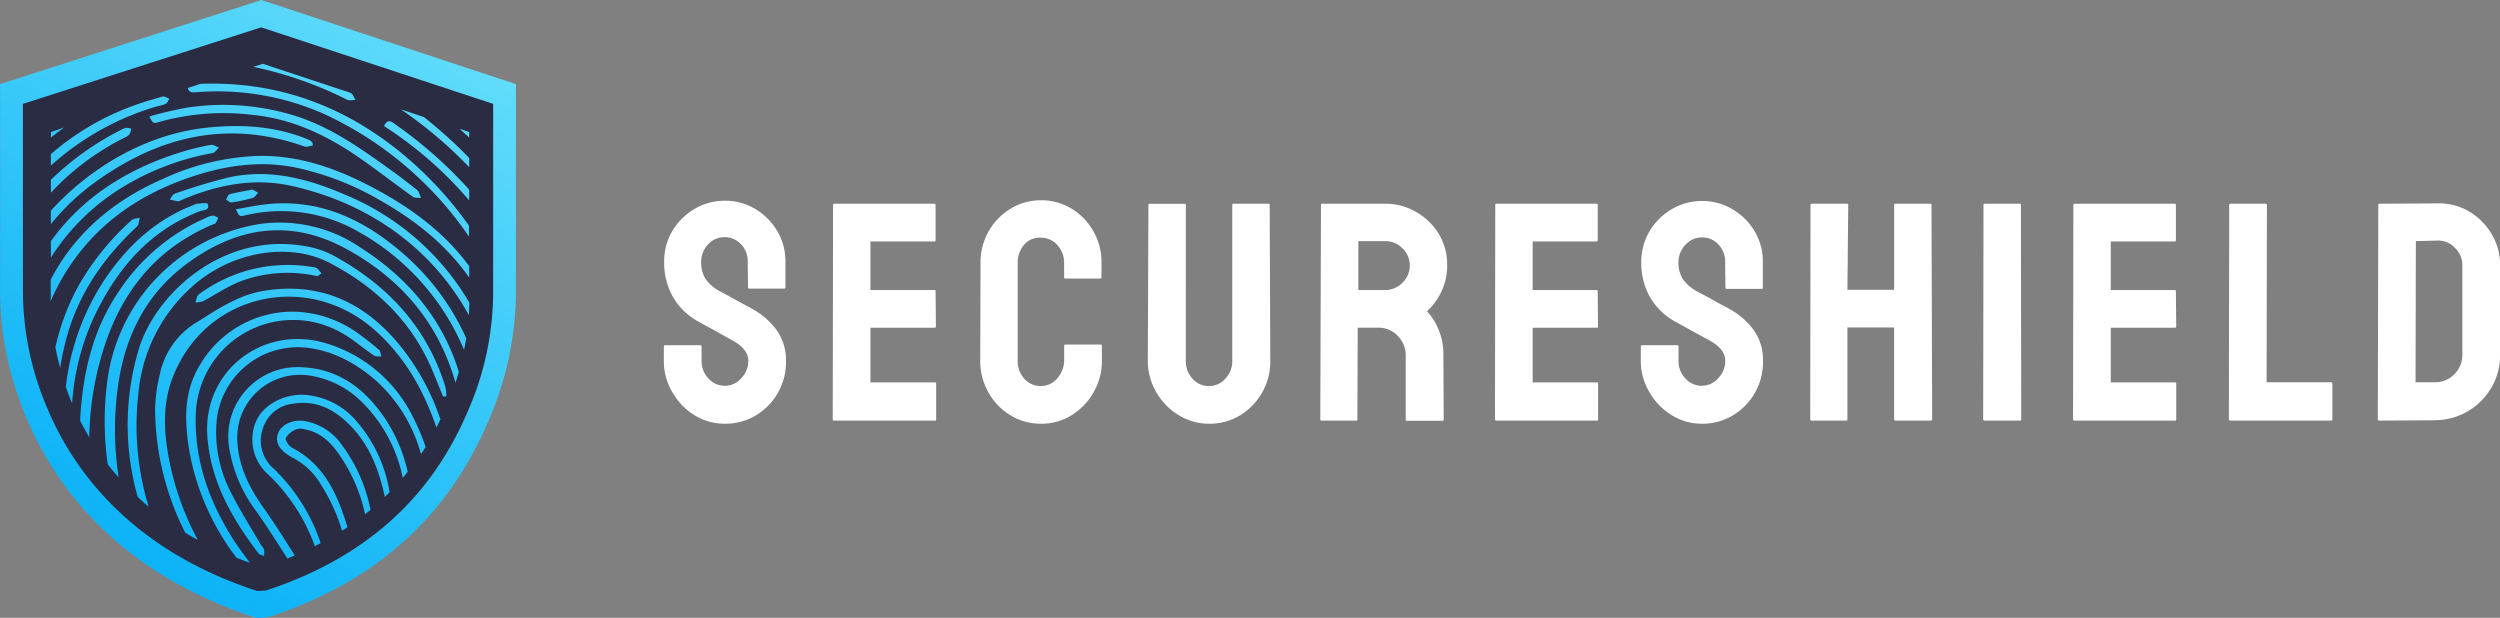 <svg xmlns="http://www.w3.org/2000/svg" xmlns:xlink="http://www.w3.org/1999/xlink" viewBox="0 0 457.26 113"><rect x="0" y="0" width="457.26" height="113" fill="#808080" stroke="none"/><defs><style>.cls-1{fill:#2a2c44;}.cls-2{fill:url(#linear-gradient);}.cls-3{fill:url(#linear-gradient-2);}.cls-4{fill:url(#linear-gradient-3);}.cls-5{fill:url(#linear-gradient-4);}.cls-6{fill:url(#linear-gradient-5);}.cls-7{fill:url(#linear-gradient-6);}.cls-8{fill:url(#linear-gradient-7);}.cls-9{fill:url(#linear-gradient-8);}.cls-10{fill:url(#linear-gradient-9);}.cls-11{fill:url(#linear-gradient-10);}.cls-12{fill:url(#linear-gradient-11);}.cls-13{fill:url(#linear-gradient-12);}.cls-14{fill:url(#linear-gradient-13);}.cls-15{fill:url(#linear-gradient-14);}.cls-16{fill:url(#linear-gradient-15);}.cls-17{fill:url(#linear-gradient-16);}.cls-18{fill:url(#linear-gradient-17);}.cls-19{fill:url(#linear-gradient-18);}.cls-20{fill:url(#linear-gradient-19);}.cls-21{fill:url(#linear-gradient-20);}.cls-22{fill:url(#linear-gradient-21);}.cls-23{fill:url(#linear-gradient-22);}.cls-24{fill:url(#linear-gradient-23);}.cls-25{fill:url(#linear-gradient-24);}.cls-26{fill:url(#linear-gradient-25);}.cls-27{fill:url(#linear-gradient-26);}.cls-28{fill:url(#linear-gradient-27);}.cls-29{fill:url(#linear-gradient-28);}.cls-30,.cls-31{fill:#fff;}.cls-30{fill-opacity:0;}</style><linearGradient id="linear-gradient" x1="498.03" y1="-265.11" x2="206.64" y2="-715.75" gradientTransform="matrix(0.23, 0, 0, -0.23, -19.82, -49.05)" gradientUnits="userSpaceOnUse"><stop offset="0" stop-color="#64ddfa"/><stop offset="0.13" stop-color="#56d7fa"/><stop offset="0.72" stop-color="#1dbbf8"/><stop offset="1" stop-color="#06b0f7"/></linearGradient><linearGradient id="linear-gradient-2" x1="435.18" y1="-224.48" x2="143.79" y2="-675.11" xlink:href="#linear-gradient"/><linearGradient id="linear-gradient-3" x1="479.41" y1="-253.07" x2="188.02" y2="-703.71" xlink:href="#linear-gradient"/><linearGradient id="linear-gradient-4" x1="354.22" y1="-172.12" x2="62.83" y2="-622.75" xlink:href="#linear-gradient"/><linearGradient id="linear-gradient-5" x1="500.09" y1="-266.45" x2="208.7" y2="-717.08" xlink:href="#linear-gradient"/><linearGradient id="linear-gradient-6" x1="486.84" y1="-257.88" x2="195.46" y2="-708.52" xlink:href="#linear-gradient"/><linearGradient id="linear-gradient-7" x1="389.02" y1="-194.63" x2="97.63" y2="-645.26" xlink:href="#linear-gradient"/><linearGradient id="linear-gradient-8" x1="333.63" y1="-158.82" x2="42.24" y2="-609.45" xlink:href="#linear-gradient"/><linearGradient id="linear-gradient-9" x1="266" y1="-115.09" x2="-25.39" y2="-565.72" xlink:href="#linear-gradient"/><linearGradient id="linear-gradient-10" x1="378.42" y1="-187.77" x2="87.03" y2="-638.41" xlink:href="#linear-gradient"/><linearGradient id="linear-gradient-11" x1="294.53" y1="-133.53" x2="3.14" y2="-584.16" xlink:href="#linear-gradient"/><linearGradient id="linear-gradient-12" x1="520.85" y1="-279.87" x2="229.46" y2="-730.51" xlink:href="#linear-gradient"/><linearGradient id="linear-gradient-13" x1="483.25" y1="-255.56" x2="191.86" y2="-706.19" xlink:href="#linear-gradient"/><linearGradient id="linear-gradient-14" x1="483.55" y1="-255.75" x2="192.17" y2="-706.39" xlink:href="#linear-gradient"/><linearGradient id="linear-gradient-15" x1="529" y1="-285.14" x2="237.61" y2="-735.78" xlink:href="#linear-gradient"/><linearGradient id="linear-gradient-16" x1="344.78" y1="-166.02" x2="53.39" y2="-616.66" xlink:href="#linear-gradient"/><linearGradient id="linear-gradient-17" x1="431.59" y1="-222.16" x2="140.2" y2="-672.79" xlink:href="#linear-gradient"/><linearGradient id="linear-gradient-18" x1="461.24" y1="-241.32" x2="169.86" y2="-691.96" xlink:href="#linear-gradient"/><linearGradient id="linear-gradient-19" x1="363.76" y1="-178.29" x2="72.37" y2="-628.93" xlink:href="#linear-gradient"/><linearGradient id="linear-gradient-20" x1="536.35" y1="-289.9" x2="244.96" y2="-740.53" xlink:href="#linear-gradient"/><linearGradient id="linear-gradient-21" x1="486.83" y1="-257.88" x2="195.44" y2="-708.51" xlink:href="#linear-gradient"/><linearGradient id="linear-gradient-22" x1="405.09" y1="-205.02" x2="113.71" y2="-655.66" xlink:href="#linear-gradient"/><linearGradient id="linear-gradient-23" x1="294.65" y1="-133.61" x2="3.27" y2="-584.24" xlink:href="#linear-gradient"/><linearGradient id="linear-gradient-24" x1="542.55" y1="-293.9" x2="251.16" y2="-744.54" xlink:href="#linear-gradient"/><linearGradient id="linear-gradient-25" x1="487.62" y1="-258.38" x2="196.23" y2="-709.01" xlink:href="#linear-gradient"/><linearGradient id="linear-gradient-26" x1="437.25" y1="-225.81" x2="145.86" y2="-676.45" xlink:href="#linear-gradient"/><linearGradient id="linear-gradient-27" x1="394.9" y1="-198.44" x2="103.51" y2="-649.07" xlink:href="#linear-gradient"/><linearGradient id="linear-gradient-28" x1="418.75" y1="-213.85" x2="127.36" y2="-664.49" xlink:href="#linear-gradient"/></defs><title>secureshield-logo-text</title><g id="Layer_2" data-name="Layer 2"><g id="Layer_1-2" data-name="Layer 1"><path class="cls-1" d="M86,75.2c-4.66,11-14.06,25.68-37.29,33.32l-1.25.09H47l-.2-.07C23.5,100.9,13.06,86.19,8.4,75.2A54.83,54.83,0,0,1,3.82,52.92V18.58l44-14.14L90.59,18.59V53A55.29,55.29,0,0,1,86,75.2Z"/><path class="cls-2" d="M85.82,24.15l-1.76-.58c.6.53,1.18,1.06,1.76,1.59Z"/><path class="cls-3" d="M34.73,32.44c6.31-2.15,12.7-3.13,19.33-1.8a52.34,52.34,0,0,1,15.46,6c6.54,3.7,12.18,8.23,16.3,14.14V48.69c-4.56-6.24-10.76-10.76-17.69-14.42-6.65-3.51-13.66-6-21.33-5.74a45.05,45.05,0,0,0-17,4.19c-9.19,4-16.21,10.1-20.53,18.44v3.27s0,.28,0,.66a40.23,40.23,0,0,1,2.35-4.63C17,41.47,24.93,35.77,34.73,32.44Z"/><path class="cls-4" d="M65.88,45.24a26.3,26.3,0,0,0-18.18-4.3,33.43,33.43,0,0,0-28.08,28.8,56.66,56.66,0,0,0,.08,15.17c.62.8,1.28,1.6,2,2.39a57.23,57.23,0,0,1-.14-16.48c1.19-8.95,4.9-16.75,12.32-22.36,9.07-6.85,18.9-8.56,29.13-3.11C73.57,51,80.26,59.31,83.31,70c.23-.68.43-1.34.61-2C81,58.55,74.9,51,65.88,45.24Z"/><path class="cls-5" d="M17.48,33.27c11.67-8.41,24.26-11.41,38.2-6.48.44.15,1-.11,1.53-.17,0-.18-.05-.37-.07-.55a2.27,2.27,0,0,0-.44-.38c-.4-.2-.81-.37-1.23-.53C49.67,23,43.71,22.7,37.58,23.38c-10.82,1.2-21,7.16-28.28,15.16V41A42.22,42.22,0,0,1,17.48,33.27Z"/><path class="cls-6" d="M47.81,53.28c-4.4.81-8,3.28-11.74,5.61a14.55,14.55,0,0,0-6.86,9.67,28.9,28.9,0,0,0-.84,6.18,50.39,50.39,0,0,0,5.52,22.7c.74.45,1.5.88,2.29,1.31a51.5,51.5,0,0,1-5.35-15.22c-.94-5.1-1.08-10.18,1-15.09C38,53.54,56.51,49.53,68.72,60.53c5.44,4.89,8.82,11,11.11,17.67.25-.49.5-1,.73-1.47a43.34,43.34,0,0,0-7.84-14.06C66.23,55,58,51.43,47.81,53.28Z"/><path class="cls-7" d="M60.78,46.63A17.38,17.38,0,0,0,55.72,45C40.4,42.37,28.1,54.16,25.28,64.21a48.25,48.25,0,0,0-.09,26.69c.65.61,1.33,1.21,2,1.79a50.8,50.8,0,0,1-1.89-20.61,29.7,29.7,0,0,1,9.83-19.65c7-6.33,17.63-8.3,25.21-4.32,8.11,4.24,14.57,10.29,18.39,18.82.82,1.84,1.54,3.72,2.3,5.59l.61,0a8.57,8.57,0,0,0-.18-1.77C78.05,59.71,70.75,52,60.78,46.63Z"/><path class="cls-8" d="M65,18.28c-.27-.43-.44-1.07-.82-1.25L64,16.94,48.07,11.67l-1.73.56a69.45,69.45,0,0,1,17.12,6C63.89,18.46,64.49,18.28,65,18.28Z"/><path class="cls-9" d="M22.27,34.33A47.9,47.9,0,0,1,38.85,28c.46-.09.81-.64,1.2-1-.5-.18-1-.58-1.51-.5a45.9,45.9,0,0,0-4.77,1.13C23.49,30.7,15.13,36,9.31,44.12v3A40.41,40.41,0,0,1,22.27,34.33Z"/><path class="cls-10" d="M9.31,24.15v1c.79-.64,1.59-1.25,2.4-1.82Z"/><path class="cls-11" d="M39.07,41c.14,0,.32-.1.39-.21a10.33,10.33,0,0,0,.45-.95c-.32-.14-.65-.42-1-.4a3.75,3.75,0,0,0-1.26.42,36.69,36.69,0,0,0-16,13.56c-4.66,6.93-6.53,14.67-7,23.5q.75,1.5,1.68,3.06a55.79,55.79,0,0,1,2.13-14.53C21.61,54.22,28,45.59,39.07,41Z"/><path class="cls-12" d="M22.86,25.14a2.28,2.28,0,0,0,.84-.6,3.34,3.34,0,0,0,.3-1,3.63,3.63,0,0,0-.93-.16,2.23,2.23,0,0,0-.82.32A52,52,0,0,0,9.31,32.89v2.35A47,47,0,0,1,22.86,25.14Z"/><path class="cls-13" d="M60.47,63.06C48.62,58.9,37,67.59,37.93,79.87c.6,8.21,4.52,15,9.37,21.37.19.25.64.3,1,.45a4.56,4.56,0,0,0,0-1.16c-.08-.32-.39-.57-.57-.87-2-3.4-4.09-6.72-5.81-10.22A23.86,23.86,0,0,1,39.6,77.28,14.92,14.92,0,0,1,55.85,63.57c5,.51,9.19,2.83,12.87,6A28,28,0,0,1,77,83.07c.29-.44.58-.87.85-1.31a40.62,40.62,0,0,0-2.36-5.57A26,26,0,0,0,60.47,63.06Z"/><path class="cls-14" d="M85.82,30.59V28.9a85.17,85.17,0,0,0-8.29-7.49L73.32,20a80.55,80.55,0,0,1,8.9,7.05C83.47,28.21,84.67,29.39,85.82,30.59Z"/><path class="cls-15" d="M35.8,76.4A17.82,17.82,0,0,1,62.68,61c2,1.13,3.78,2.73,5.69,4,.35.24.91.16,1.38.22-.14-.41-.15-1-.43-1.22a40.81,40.81,0,0,0-3.26-2.6A20.87,20.87,0,0,0,53.48,57a19.7,19.7,0,0,0-16.83,9.61c-3.14,5-2.91,10.54-2,16a45.36,45.36,0,0,0,8.61,19.41c.8.32,1.62.62,2.46.91-1.21-1.61-2.42-3.22-3.47-4.93C38.2,91.43,35.66,84.29,35.8,76.4Z"/><path class="cls-16" d="M55.42,67.18A12.7,12.7,0,0,0,41.89,81.74a26.13,26.13,0,0,0,5,11.8c2,2.81,3.81,5.71,5.67,8.61l1.36-.56c-1.86-2.92-3.69-5.86-5.7-8.68-2.58-3.63-4.51-7.46-4.8-12A11.48,11.48,0,0,1,56.61,68.69a17.3,17.3,0,0,1,9.74,5,26.9,26.9,0,0,1,7.31,13.71l.91-1.1a29.27,29.27,0,0,0-4.11-9.71C66.86,71.27,62.16,67.55,55.42,67.18Z"/><path class="cls-17" d="M25.06,41.42c.35-.33.35-1.05.5-1.6-.51.15-1.15.14-1.5.46a48,48,0,0,0-9.48,11.6,42.33,42.33,0,0,0-4.45,11.63c.23,1.18.51,2.45.87,3.78a49.29,49.29,0,0,1,1.55-6.78C14.87,52.94,19.34,46.77,25.06,41.42Z"/><path class="cls-18" d="M36.14,16.85a48,48,0,0,1,23.64,4.23,65.27,65.27,0,0,1,26,22.19v-2A68.55,68.55,0,0,0,73.33,27.91C62.55,19.15,50.47,14.85,36.7,15.33l-2.35.76C34.55,17.08,35.41,16.9,36.14,16.85Z"/><path class="cls-19" d="M63.2,35.65c-6.79-2.95-13.83-4.83-21.29-3.22a103.27,103.27,0,0,0-9.95,3c-.39.12-.62.7-.92,1.07.54.11,1.08.26,1.63.33.17,0,.35-.17.53-.25,6.49-2.76,13.18-4.14,20.19-2.56C67,37.06,78.8,45,85.76,57.65c.06-1,.08-1.76.08-2.31A47.19,47.19,0,0,0,63.2,35.65Z"/><path class="cls-20" d="M36.57,38.63c.61-.22,1.89-.13,1.41-1.34-.11-.26-1.37-.06-2.08,0-.14,0-.27.13-.41.18-6.8,2.58-11.91,7.25-16,13.14a44.54,44.54,0,0,0-7.45,20.17c.34,1,.73,2,1.15,3a44.72,44.72,0,0,1,4.1-16C21.45,49.14,27.31,42.17,36.57,38.63Z"/><path class="cls-21" d="M55.7,72.22C52,72,48.24,74,46.89,76.94A8.5,8.5,0,0,0,49,86.74,33.79,33.79,0,0,1,57.58,99.9l1.07-.56A33.66,33.66,0,0,0,50,85.66a6.71,6.71,0,0,1-1.94-7.23,6.51,6.51,0,0,1,5.69-4.61c4.41-.69,7.81,1.33,10.69,4.4,3.28,3.52,4.89,7.88,5.91,12.49a1.7,1.7,0,0,0,0,.22c.31-.3.62-.61.91-.91a26.12,26.12,0,0,0-5.85-12.74A13.69,13.69,0,0,0,55.7,72.22Z"/><path class="cls-22" d="M73.15,45.88c-7.31-6.18-15.51-9.76-25.32-8.41-1.55.21-3.07.53-4.68.81.61,1.32.61,1.35,1.74,1.1a28.36,28.36,0,0,1,21,3.19A44.3,44.3,0,0,1,84.88,64c.16-.75.28-1.47.39-2.15A44.84,44.84,0,0,0,73.15,45.88Z"/><path class="cls-23" d="M29.23,22.27A43.67,43.67,0,0,1,46.06,21c7.22.68,13.56,3.66,19.43,7.7,3.4,2.33,6.64,4.88,10,7.27.37.27,1,.18,1.51.25-.23-.5-.34-1.17-.73-1.48-1.9-1.51-3.85-3-5.83-4.39-4.93-3.53-9.93-6.95-15.74-8.93a44.06,44.06,0,0,0-20.45-1.74,69.86,69.86,0,0,0-6.93,1.62C28,22.61,28,22.65,29.23,22.27Z"/><path class="cls-24" d="M30.3,19c.3-.13.46-.61.67-.94a4.87,4.87,0,0,0-1-.41,1.6,1.6,0,0,0-.72.16c-.81.21-1.61.45-2.41.69l-.81.27A48.08,48.08,0,0,0,9.3,28.19v2.1A49.92,49.92,0,0,1,27.88,19.7C28.68,19.44,29.53,19.31,30.3,19Z"/><path class="cls-25" d="M55.67,77c-2.19-.32-4.28.68-4.83,2.32s.27,3,2.41,4.25l.39.21a12.7,12.7,0,0,1,5,4.76,33.47,33.47,0,0,1,3.92,8.53l1-.62C61.77,90.53,59.39,85,53.41,81.89c-.58-.31-1.31-1.42-1.14-1.8a4.2,4.2,0,0,1,1.91-1.58,2.51,2.51,0,0,1,1.46,0c3.33.57,5.34,2.91,7,5.54a29.91,29.91,0,0,1,4.13,10q.48-.37,1-.78a29.16,29.16,0,0,0-5.16-11.77A10.47,10.47,0,0,0,55.67,77Z"/><path class="cls-26" d="M85.82,36.66V34.72c-.2-.23-.38-.46-.58-.67a80.45,80.45,0,0,0-13-11.35c-.62-.45-1.33-1.06-2,.36A70.7,70.7,0,0,1,85.82,36.66Z"/><path class="cls-27" d="M43.83,51.52a24.51,24.51,0,0,1,14.22-1l.74-.51a7.48,7.48,0,0,0-.76-.91,1.36,1.36,0,0,0-.7-.23,27.29,27.29,0,0,0-21,5c-.36.25-.4,1-.59,1.45a4.83,4.83,0,0,0,1.4-.22C39.38,53.89,41.5,52.46,43.83,51.52Z"/><path class="cls-28" d="M47.2,35.25l-1-.58c-1.51.29-2.87.51-4.2.85-.29.08-.44.64-.66,1,.34.18.71.56,1,.51a30.24,30.24,0,0,0,3.89-.83C46.65,36.06,46.9,35.57,47.2,35.25Z"/><path class="cls-29" d="M94.37,52.7V15.39L48,.07,47.82,0,.52,15.22l-.5.16V52.65A59.29,59.29,0,0,0,5,76.8c5.06,11.9,16.36,27.83,41.5,36.09l.33.11h.68l1.45-.1.09,0c19.6-6.45,32.81-18.25,40.36-36.07A59.65,59.65,0,0,0,94.37,52.7ZM85.66,75c-4.62,10.89-13.94,25.45-37,33l-1.23.09H47l-.2-.07c-23-7.57-33.39-22.15-38-33A54.79,54.79,0,0,1,4.19,53v-34l43.58-14,42.43,14V53A54.4,54.4,0,0,1,85.66,75Z"/><path class="cls-30" d="M85.82,24.15l-1.76-.58c.6.53,1.18,1.06,1.76,1.59Z"/><path class="cls-30" d="M34.73,32.44c6.31-2.15,12.7-3.13,19.33-1.8a52.34,52.34,0,0,1,15.46,6c6.54,3.7,12.18,8.23,16.3,14.14V48.69c-4.56-6.24-10.76-10.76-17.69-14.42-6.65-3.51-13.66-6-21.33-5.74a45.05,45.05,0,0,0-17,4.19c-9.19,4-16.21,10.1-20.53,18.44v3.27s0,.28,0,.66a40.23,40.23,0,0,1,2.35-4.63C17,41.47,24.93,35.77,34.73,32.44Z"/><path class="cls-30" d="M65.88,45.24a26.3,26.3,0,0,0-18.18-4.3,33.43,33.43,0,0,0-28.08,28.8,56.66,56.66,0,0,0,.08,15.17c.62.8,1.28,1.6,2,2.39a57.23,57.23,0,0,1-.14-16.48c1.19-8.95,4.9-16.75,12.32-22.36,9.07-6.85,18.9-8.56,29.13-3.11C73.57,51,80.26,59.31,83.31,70c.23-.68.43-1.34.61-2C81,58.55,74.9,51,65.88,45.24Z"/><path class="cls-30" d="M17.48,33.27c11.67-8.41,24.26-11.41,38.2-6.48.44.15,1-.11,1.53-.17,0-.18-.05-.37-.07-.55a2.27,2.27,0,0,0-.44-.38c-.4-.2-.81-.37-1.23-.53C49.67,23,43.71,22.7,37.58,23.38c-10.82,1.2-21,7.16-28.28,15.16V41A42.22,42.22,0,0,1,17.48,33.27Z"/><path class="cls-30" d="M47.81,53.28c-4.4.81-8,3.28-11.74,5.61a14.55,14.55,0,0,0-6.86,9.67,28.9,28.9,0,0,0-.84,6.18,50.39,50.39,0,0,0,5.52,22.7c.74.45,1.5.88,2.29,1.31a51.5,51.5,0,0,1-5.35-15.22c-.94-5.1-1.08-10.18,1-15.09C38,53.54,56.51,49.53,68.72,60.53c5.44,4.89,8.82,11,11.11,17.67.25-.49.5-1,.73-1.47a43.34,43.34,0,0,0-7.84-14.06C66.23,55,58,51.43,47.81,53.28Z"/><path class="cls-30" d="M60.78,46.63A17.38,17.38,0,0,0,55.72,45C40.4,42.37,28.1,54.16,25.28,64.21a48.25,48.25,0,0,0-.09,26.69c.65.61,1.33,1.21,2,1.79a50.8,50.8,0,0,1-1.89-20.61,29.7,29.7,0,0,1,9.83-19.65c7-6.33,17.63-8.3,25.21-4.32,8.11,4.24,14.57,10.29,18.39,18.82.82,1.84,1.54,3.72,2.3,5.59l.61,0a8.57,8.57,0,0,0-.18-1.77C78.05,59.71,70.75,52,60.78,46.63Z"/><path class="cls-30" d="M65,18.28c-.27-.43-.44-1.07-.82-1.25L64,16.94,48.07,11.67l-1.73.56a69.45,69.45,0,0,1,17.12,6C63.89,18.46,64.49,18.28,65,18.28Z"/><path class="cls-30" d="M22.27,34.33A47.9,47.9,0,0,1,38.85,28c.46-.09.81-.64,1.2-1-.5-.18-1-.58-1.51-.5a45.9,45.9,0,0,0-4.77,1.13C23.49,30.7,15.13,36,9.31,44.12v3A40.41,40.41,0,0,1,22.27,34.33Z"/><path class="cls-30" d="M9.31,24.15v1c.79-.64,1.59-1.25,2.4-1.82Z"/><path class="cls-30" d="M39.07,41c.14,0,.32-.1.39-.21a10.33,10.33,0,0,0,.45-.95c-.32-.14-.65-.42-1-.4a3.75,3.75,0,0,0-1.26.42,36.69,36.69,0,0,0-16,13.56c-4.66,6.93-6.53,14.67-7,23.5q.75,1.5,1.68,3.06a55.79,55.79,0,0,1,2.13-14.53C21.61,54.22,28,45.59,39.07,41Z"/><path class="cls-30" d="M22.86,25.14a2.28,2.28,0,0,0,.84-.6,3.34,3.34,0,0,0,.3-1,3.63,3.63,0,0,0-.93-.16,2.23,2.23,0,0,0-.82.32A52,52,0,0,0,9.31,32.89v2.35A47,47,0,0,1,22.86,25.14Z"/><path class="cls-30" d="M60.47,63.06C48.62,58.9,37,67.59,37.93,79.87c.6,8.21,4.52,15,9.37,21.37.19.25.64.3,1,.45a4.56,4.56,0,0,0,0-1.16c-.08-.32-.39-.57-.57-.87-2-3.4-4.09-6.72-5.81-10.22A23.86,23.86,0,0,1,39.6,77.28,14.92,14.92,0,0,1,55.85,63.57c5,.51,9.19,2.83,12.87,6A28,28,0,0,1,77,83.07c.29-.44.58-.87.85-1.31a40.62,40.62,0,0,0-2.36-5.57A26,26,0,0,0,60.47,63.06Z"/><path class="cls-30" d="M85.82,30.59V28.9a85.17,85.17,0,0,0-8.29-7.49L73.32,20a80.55,80.55,0,0,1,8.9,7.05C83.47,28.21,84.67,29.39,85.82,30.59Z"/><path class="cls-30" d="M35.8,76.4A17.82,17.82,0,0,1,62.68,61c2,1.13,3.78,2.73,5.69,4,.35.24.91.16,1.38.22-.14-.41-.15-1-.43-1.22a40.81,40.81,0,0,0-3.26-2.6A20.87,20.87,0,0,0,53.48,57a19.7,19.7,0,0,0-16.83,9.61c-3.14,5-2.91,10.54-2,16a45.36,45.36,0,0,0,8.61,19.41c.8.32,1.62.62,2.46.91-1.21-1.61-2.42-3.22-3.47-4.93C38.2,91.43,35.66,84.29,35.8,76.4Z"/><path class="cls-30" d="M55.42,67.18A12.7,12.7,0,0,0,41.89,81.74a26.13,26.13,0,0,0,5,11.8c2,2.81,3.81,5.71,5.67,8.61l1.36-.56c-1.86-2.92-3.69-5.86-5.7-8.68-2.58-3.63-4.51-7.46-4.8-12A11.48,11.48,0,0,1,56.61,68.69a17.3,17.3,0,0,1,9.74,5,26.9,26.9,0,0,1,7.31,13.71l.91-1.1a29.27,29.27,0,0,0-4.11-9.71C66.86,71.27,62.16,67.55,55.42,67.18Z"/><path class="cls-30" d="M25.06,41.42c.35-.33.35-1.05.5-1.6-.51.15-1.15.14-1.5.46a48,48,0,0,0-9.48,11.6,42.33,42.33,0,0,0-4.45,11.63c.23,1.18.51,2.45.87,3.78a49.29,49.29,0,0,1,1.55-6.78C14.87,52.94,19.34,46.77,25.06,41.42Z"/><path class="cls-30" d="M36.14,16.85a48,48,0,0,1,23.64,4.23,65.27,65.27,0,0,1,26,22.19v-2A68.55,68.55,0,0,0,73.33,27.91C62.55,19.15,50.47,14.85,36.7,15.33l-2.35.76C34.55,17.08,35.41,16.9,36.14,16.85Z"/><path class="cls-30" d="M63.2,35.65c-6.79-2.95-13.83-4.83-21.29-3.22a103.27,103.27,0,0,0-9.95,3c-.39.12-.62.7-.92,1.07.54.11,1.08.26,1.63.33.17,0,.35-.17.53-.25,6.49-2.76,13.18-4.14,20.19-2.56C67,37.06,78.8,45,85.76,57.65c.06-1,.08-1.76.08-2.31A47.19,47.19,0,0,0,63.2,35.65Z"/><path class="cls-30" d="M36.57,38.63c.61-.22,1.89-.13,1.41-1.34-.11-.26-1.37-.06-2.08,0-.14,0-.27.13-.41.18-6.8,2.58-11.91,7.25-16,13.14a44.54,44.54,0,0,0-7.45,20.17c.34,1,.73,2,1.15,3a44.72,44.72,0,0,1,4.1-16C21.45,49.14,27.31,42.17,36.57,38.63Z"/><path class="cls-30" d="M55.7,72.22C52,72,48.24,74,46.89,76.94A8.5,8.5,0,0,0,49,86.74,33.79,33.79,0,0,1,57.58,99.9l1.07-.56A33.66,33.66,0,0,0,50,85.66a6.71,6.71,0,0,1-1.94-7.23,6.51,6.51,0,0,1,5.69-4.61c4.41-.69,7.81,1.33,10.69,4.4,3.28,3.52,4.89,7.88,5.91,12.49a1.7,1.7,0,0,0,0,.22c.31-.3.62-.61.91-.91a26.12,26.12,0,0,0-5.85-12.74A13.69,13.69,0,0,0,55.7,72.22Z"/><path class="cls-30" d="M73.15,45.88c-7.31-6.18-15.51-9.76-25.32-8.41-1.55.21-3.07.53-4.68.81.61,1.32.61,1.35,1.74,1.1a28.36,28.36,0,0,1,21,3.19A44.3,44.3,0,0,1,84.88,64c.16-.75.28-1.47.39-2.15A44.84,44.84,0,0,0,73.15,45.88Z"/><path class="cls-30" d="M29.23,22.27A43.67,43.67,0,0,1,46.06,21c7.22.68,13.56,3.66,19.43,7.7,3.4,2.33,6.64,4.88,10,7.27.37.27,1,.18,1.51.25-.23-.5-.34-1.17-.73-1.48-1.9-1.51-3.85-3-5.83-4.39-4.93-3.53-9.93-6.95-15.74-8.93a44.06,44.06,0,0,0-20.45-1.74,69.86,69.86,0,0,0-6.93,1.62C28,22.61,28,22.65,29.23,22.27Z"/><path class="cls-30" d="M30.3,19c.3-.13.46-.61.67-.94a4.87,4.87,0,0,0-1-.41,1.6,1.6,0,0,0-.72.16c-.81.21-1.61.45-2.41.69l-.81.27A48.08,48.08,0,0,0,9.3,28.19v2.1A49.92,49.92,0,0,1,27.88,19.7C28.68,19.44,29.53,19.31,30.3,19Z"/><path class="cls-30" d="M55.67,77c-2.19-.32-4.28.68-4.83,2.32s.27,3,2.41,4.25l.39.21a12.7,12.7,0,0,1,5,4.76,33.47,33.47,0,0,1,3.92,8.53l1-.62C61.77,90.53,59.39,85,53.41,81.89c-.58-.31-1.31-1.42-1.14-1.8a4.2,4.2,0,0,1,1.91-1.58,2.51,2.51,0,0,1,1.46,0c3.33.57,5.34,2.91,7,5.54a29.91,29.91,0,0,1,4.13,10q.48-.37,1-.78a29.16,29.16,0,0,0-5.16-11.77A10.47,10.47,0,0,0,55.67,77Z"/><path class="cls-30" d="M85.82,36.66V34.72c-.2-.23-.38-.46-.58-.67a80.45,80.45,0,0,0-13-11.35c-.62-.45-1.33-1.06-2,.36A70.7,70.7,0,0,1,85.82,36.66Z"/><path class="cls-30" d="M43.83,51.52a24.51,24.51,0,0,1,14.22-1l.74-.51a7.48,7.48,0,0,0-.76-.91,1.36,1.36,0,0,0-.7-.23,27.29,27.29,0,0,0-21,5c-.36.25-.4,1-.59,1.45a4.83,4.83,0,0,0,1.4-.22C39.38,53.89,41.5,52.46,43.83,51.52Z"/><path class="cls-30" d="M47.2,35.25l-1-.58c-1.51.29-2.87.51-4.2.85-.29.08-.44.64-.66,1,.34.18.71.56,1,.51a30.24,30.24,0,0,0,3.89-.83C46.65,36.06,46.9,35.57,47.2,35.25Z"/><path class="cls-30" d="M94.37,52.7V15.39L48,.07,47.82,0,.52,15.22l-.5.16V52.65A59.29,59.29,0,0,0,5,76.8c5.06,11.9,16.36,27.83,41.5,36.09l.33.11h.68l1.45-.1.09,0c19.6-6.45,32.81-18.25,40.36-36.07A59.65,59.65,0,0,0,94.37,52.7ZM85.66,75c-4.62,10.89-13.94,25.45-37,33l-1.23.09H47l-.2-.07c-23-7.57-33.39-22.15-38-33A54.79,54.79,0,0,1,4.19,53v-34l43.58-14,42.43,14V53A54.4,54.4,0,0,1,85.66,75Z"/><path class="cls-31" d="M132.59,77.5h0A10.42,10.42,0,0,1,127,75.93a11.7,11.7,0,0,1-4-4.16A11.1,11.1,0,0,1,121.42,66h0V63.42a.25.25,0,0,1,.28-.28h6.39c.15,0,.23.1.23.28h0V66a4.55,4.55,0,0,0,1.25,3.22,4,4,0,0,0,3,1.34h0a3.91,3.91,0,0,0,3-1.37A4.53,4.53,0,0,0,136.87,66h0q0-2.1-2.74-3.65h0l-2.85-1.59-3.65-2h0A12,12,0,0,1,123,54.16a12.75,12.75,0,0,1-1.52-6.24h0A10.84,10.84,0,0,1,123,42.19a11.55,11.55,0,0,1,4.08-4,10.8,10.8,0,0,1,5.5-1.48h0a10.74,10.74,0,0,1,5.56,1.51,11.52,11.52,0,0,1,4,4,10.84,10.84,0,0,1,1.52,5.67h0v4.67a.2.2,0,0,1-.23.23h-6.39c-.15,0-.22-.07-.22-.23h0l-.06-4.67a4.39,4.39,0,0,0-1.26-3.25,4,4,0,0,0-3-1.26h0a4,4,0,0,0-3,1.34,4.52,4.52,0,0,0-1.25,3.17h0a5.7,5.7,0,0,0,.79,3.13,7.63,7.63,0,0,0,2.91,2.4h0c.19.12.56.31,1.11.59l1.8,1c.65.36,1.23.68,1.74.94s.83.44.94.52h0a13.48,13.48,0,0,1,4.5,3.9A9.5,9.5,0,0,1,143.76,66h0A11.34,11.34,0,0,1,138.2,76,10.73,10.73,0,0,1,132.59,77.5ZM171,76.93H152.54c-.15,0-.23-.09-.23-.28h0l.06-39.16a.21.21,0,0,1,.23-.23h18.29c.15,0,.23.1.23.28h0v6.39a.2.2,0,0,1-.23.23H159.21v8.89h11.68a.2.2,0,0,1,.23.22h0l.06,6.45c0,.15-.08.22-.23.22H159.21v10H171c.15,0,.23.1.23.28h0v6.5a.2.2,0,0,1-.23.23Zm19.44.57h0a10.52,10.52,0,0,1-5.67-1.57,11.39,11.39,0,0,1-4-4.19,11.66,11.66,0,0,1-1.48-5.87h0l.05-17.78a11.46,11.46,0,0,1,5.45-9.89,10.61,10.61,0,0,1,5.67-1.57h0A10.61,10.61,0,0,1,196,38.17a11.44,11.44,0,0,1,5.47,9.92h0v2.62c0,.16-.07.23-.22.23h-6.39a.2.2,0,0,1-.23-.23h0V48.09a4.76,4.76,0,0,0-1.22-3.25,4,4,0,0,0-3.05-1.37h0a3.75,3.75,0,0,0-3.14,1.4,5.11,5.11,0,0,0-1.08,3.22h0V65.87a4.78,4.78,0,0,0,1.23,3.42,3.9,3.9,0,0,0,3,1.31h0a3.84,3.84,0,0,0,3.05-1.45,5,5,0,0,0,1.22-3.28h0V63.25a.21.21,0,0,1,.23-.23h6.44a.21.21,0,0,1,.23.23h0v2.62a11.48,11.48,0,0,1-1.51,5.87,11.71,11.71,0,0,1-4,4.19A10.37,10.37,0,0,1,190.39,77.5Zm30.72,0h0a10.46,10.46,0,0,1-5.58-1.57,11.55,11.55,0,0,1-4.08-4.19A11.25,11.25,0,0,1,209.94,66h0l.11-28.5a.21.21,0,0,1,.23-.23h6.39c.15,0,.22.08.22.23h0V66a4.65,4.65,0,0,0,1.23,3.27,3.86,3.86,0,0,0,3,1.34h0a3.93,3.93,0,0,0,3-1.34A4.65,4.65,0,0,0,225.39,66h0V37.49c0-.15.07-.23.22-.23H232a.21.21,0,0,1,.23.23h0l.11,28.5a11.53,11.53,0,0,1-5.56,10A10.68,10.68,0,0,1,221.11,77.5Zm27-.57h-6.44c-.15,0-.23-.09-.23-.28h0l.12-39.16a.21.21,0,0,1,.23-.23h11.51a11.14,11.14,0,0,1,5.67,1.51,11.61,11.61,0,0,1,4.13,4,10.78,10.78,0,0,1,1.54,5.72h0a11,11,0,0,1-.62,3.79,11.52,11.52,0,0,1-1.49,2.85A9.74,9.74,0,0,1,261,56.92h0A11.64,11.64,0,0,1,264,65h0l.06,11.69c0,.19-.1.28-.29.28h-6.44c-.15,0-.22-.05-.22-.17h0V65a5,5,0,0,0-1.46-3.56,4.77,4.77,0,0,0-3.56-1.51h-3.76l-.06,16.76c0,.19-.08.28-.23.28Zm.29-32.83v8.95h4.9a4.36,4.36,0,0,0,3.13-1.31,4.28,4.28,0,0,0,1.37-3.2h0a4.25,4.25,0,0,0-1.34-3.13,4.38,4.38,0,0,0-3.16-1.31h-4.9Zm43.72,32.83H273.67c-.15,0-.23-.09-.23-.28h0l.05-39.16a.21.21,0,0,1,.23-.23H292c.15,0,.23.1.23.28h0v6.39a.2.2,0,0,1-.23.23H280.33v8.89H292a.2.2,0,0,1,.23.22h0l.05,6.45a.19.19,0,0,1-.22.22H280.33v10h11.75c.15,0,.22.1.22.28h0v6.5c0,.16-.07.23-.22.23Zm19.2.57h0a10.42,10.42,0,0,1-5.61-1.57,11.7,11.7,0,0,1-4.05-4.16A11.1,11.1,0,0,1,300.11,66h0V63.42a.26.26,0,0,1,.29-.28h6.38c.15,0,.23.1.23.28h0V66a4.55,4.55,0,0,0,1.25,3.22,4,4,0,0,0,3,1.34h0a4,4,0,0,0,3-1.37A4.57,4.57,0,0,0,315.56,66h0q0-2.1-2.74-3.65h0L310,60.8l-3.64-2h0a12.07,12.07,0,0,1-4.65-4.59,12.75,12.75,0,0,1-1.51-6.24h0a10.84,10.84,0,0,1,1.54-5.73,11.52,11.52,0,0,1,4.07-4,10.8,10.8,0,0,1,5.5-1.48h0a10.72,10.72,0,0,1,5.56,1.51,11.55,11.55,0,0,1,4.05,4,10.84,10.84,0,0,1,1.51,5.67h0v4.67a.2.2,0,0,1-.23.23h-6.38a.2.2,0,0,1-.23-.23h0l-.06-4.67a4.43,4.43,0,0,0-1.25-3.25,4,4,0,0,0-3-1.26h0a4,4,0,0,0-3,1.34A4.52,4.52,0,0,0,307,47.92h0a5.7,5.7,0,0,0,.8,3.13,7.67,7.67,0,0,0,2.9,2.4h0c.19.12.57.31,1.12.59l1.79,1c.65.36,1.23.68,1.74.94s.83.44.94.52h0a13.48,13.48,0,0,1,4.5,3.9A9.44,9.44,0,0,1,322.46,66h0A11.34,11.34,0,0,1,316.9,76,10.76,10.76,0,0,1,311.28,77.5Zm26.4-.57h-6.44c-.15,0-.23-.09-.23-.28h0l.05-39.16c0-.15.1-.23.29-.23h6.33c.19,0,.28.08.28.23h0L337.9,53h8.55V37.49a.21.21,0,0,1,.23-.23H353c.19,0,.28.08.28.23h0l.12,39.16c0,.19-.1.28-.29.28h-6.38c-.19,0-.29-.09-.29-.28h0V59.89H337.9V76.65c0,.19-.07.28-.22.28Zm31.69,0h-6.44c-.19,0-.29-.09-.29-.28h0l.06-39.16a.21.21,0,0,1,.23-.23h6.38a.21.21,0,0,1,.23.23h0l.06,39.16c0,.19-.08.28-.23.28Zm28.44,0H379.4c-.15,0-.23-.09-.23-.28h0l.06-39.16a.21.21,0,0,1,.23-.23h18.29c.15,0,.23.1.23.28h0v6.39a.2.2,0,0,1-.23.23H386.07v8.89h11.68a.2.2,0,0,1,.23.22h0l.06,6.45c0,.15-.08.22-.23.22H386.07v10h11.74c.15,0,.23.1.23.28h0v6.5a.2.2,0,0,1-.23.23Zm28.5,0H407.9c-.15,0-.23-.09-.23-.28h0l.06-39.11a.25.25,0,0,1,.28-.28h6.33a.26.26,0,0,1,.29.28h0l-.06,32.38h11.74a.26.26,0,0,1,.29.28h0v6.45c0,.19-.1.28-.29.28Zm19-.06-10.2.06c-.19,0-.29-.09-.29-.28h0L435,37.49c0-.15.07-.23.22-.23h0l10.66-.06a10.67,10.67,0,0,1,5.73,1.48,11.7,11.7,0,0,1,4.13,4.14,11,11,0,0,1,1.54,5.72h0V64.9a11.65,11.65,0,0,1-1.59,6,12.08,12.08,0,0,1-4.28,4.3,11.86,11.86,0,0,1-6,1.65ZM441.87,44.1l-.06,25.82h3.54a4.78,4.78,0,0,0,3.56-1.48,4.89,4.89,0,0,0,1.46-3.54h0V48.49A4.36,4.36,0,0,0,449,45.32,4.14,4.14,0,0,0,445.86,44h0Z"/></g></g></svg>